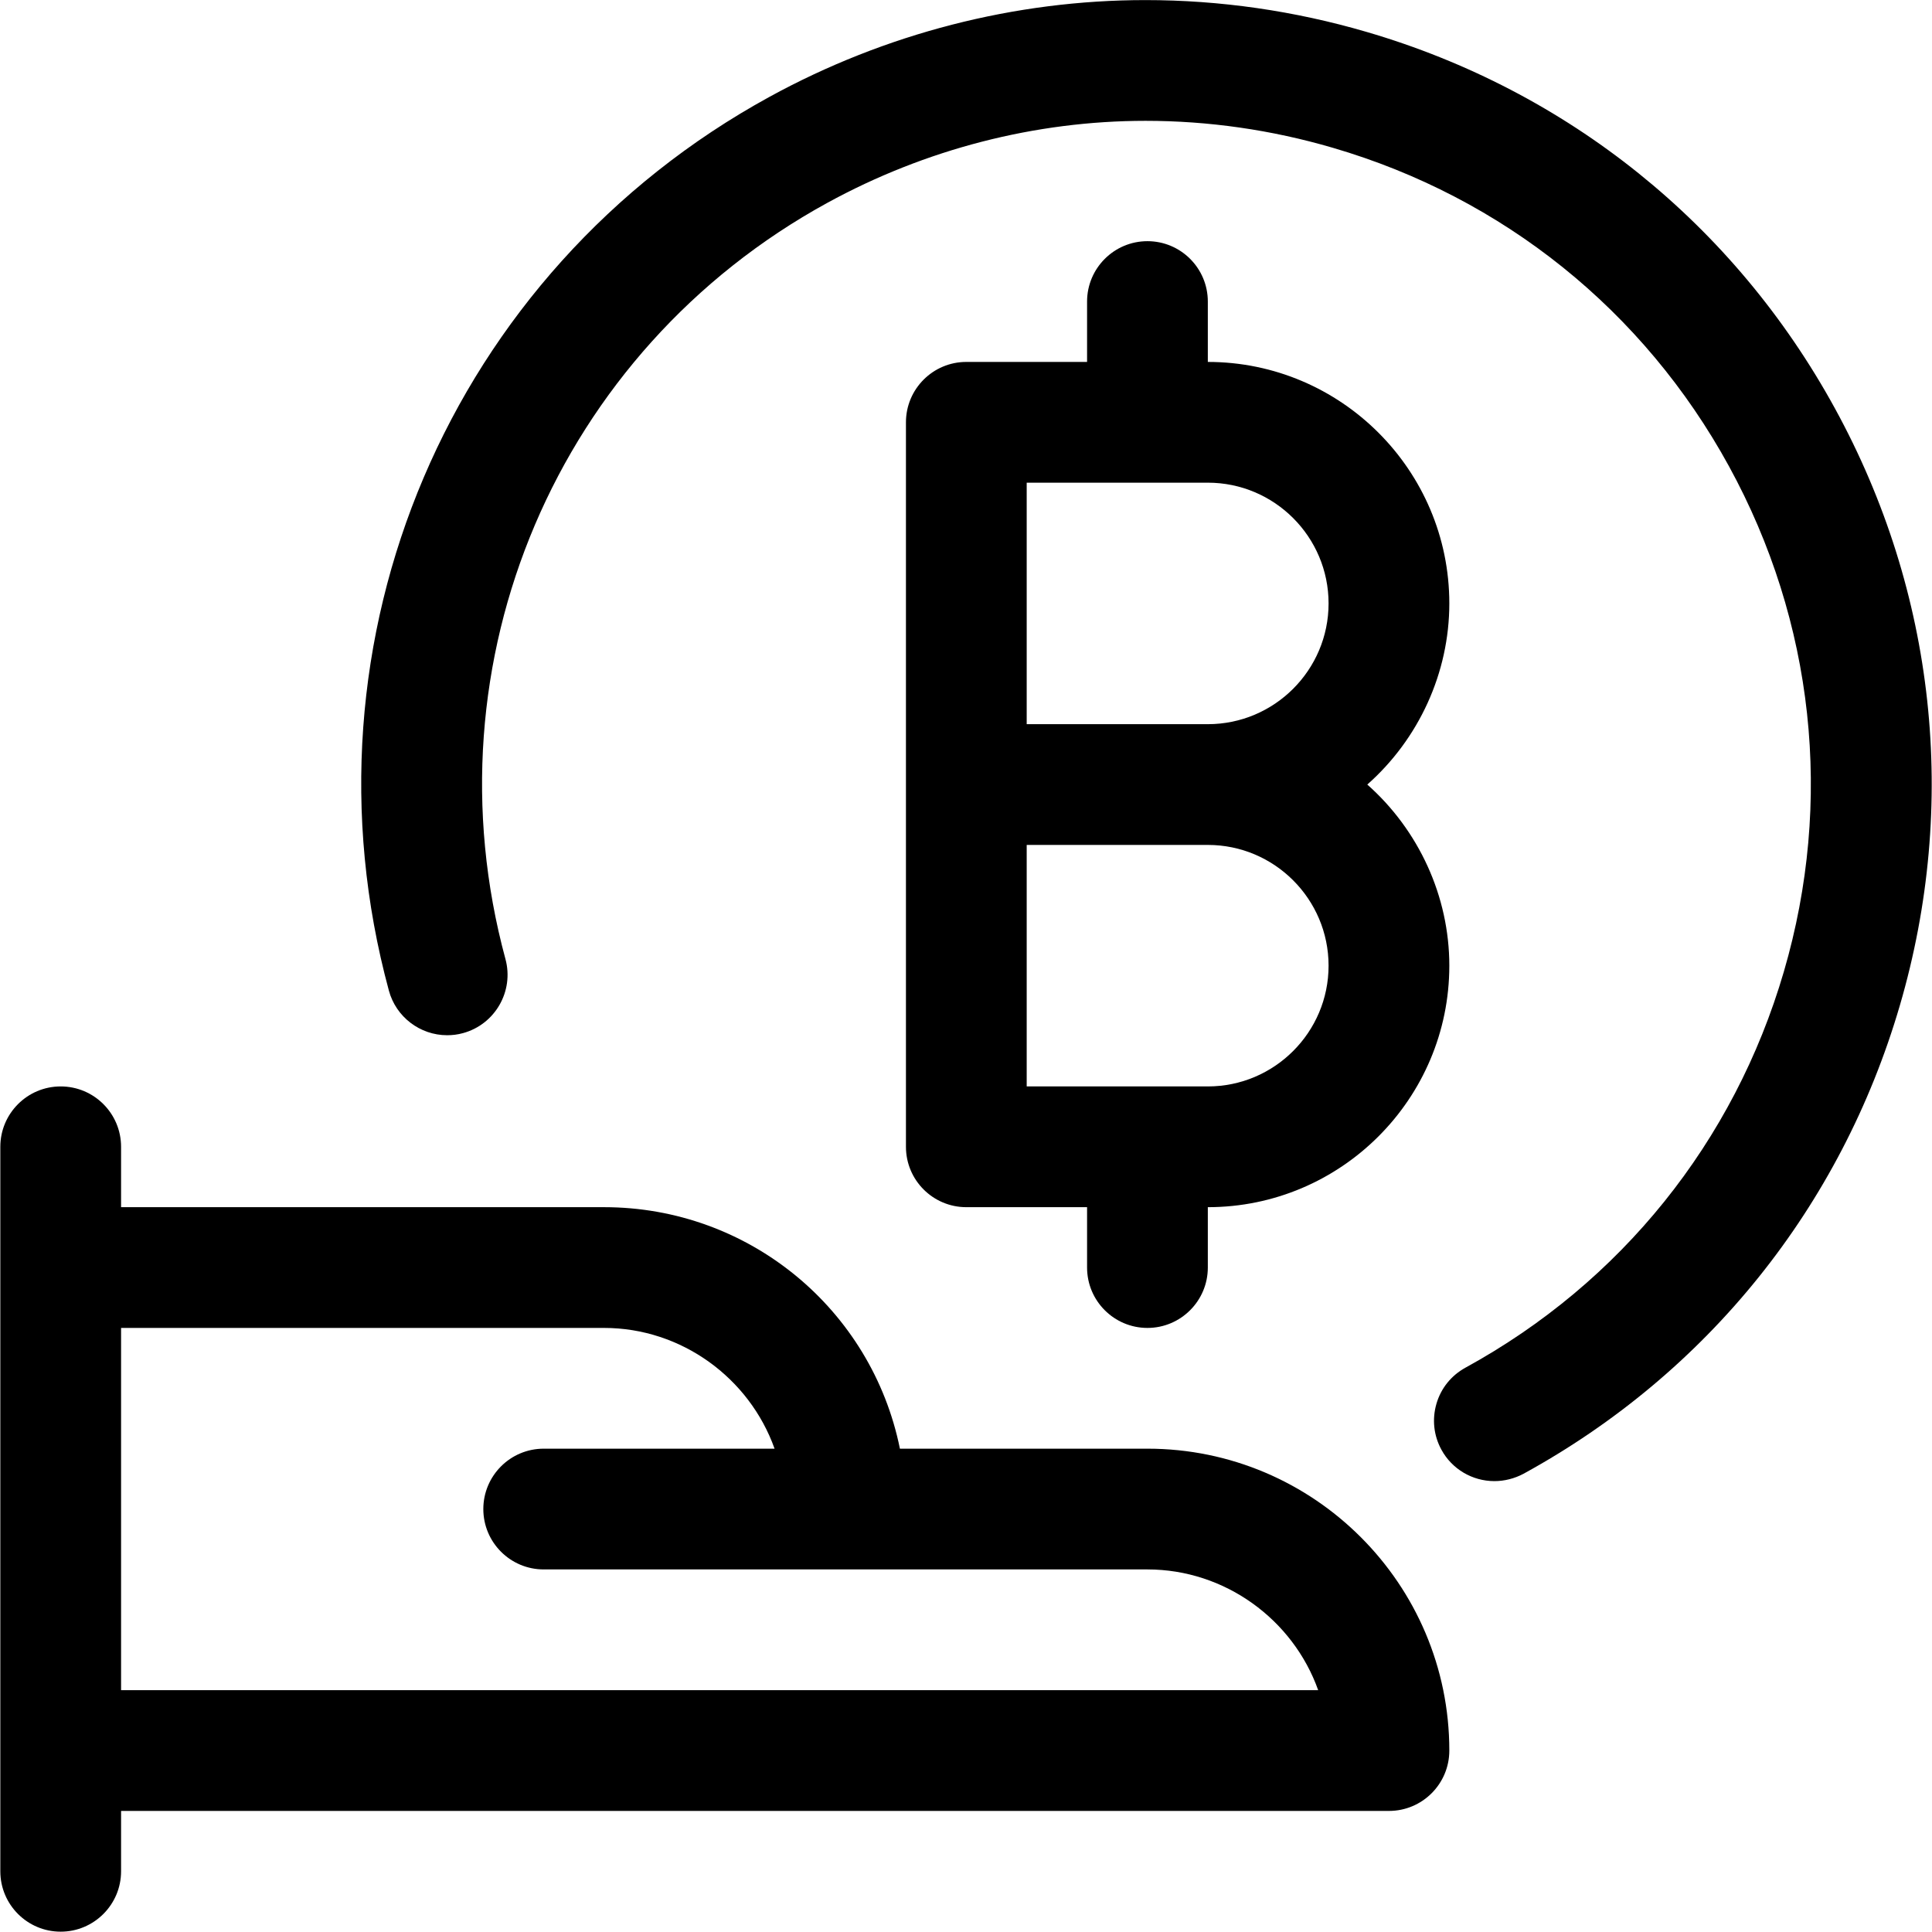 <?xml version="1.0" encoding="utf-8"?>
<!-- Generator: Adobe Illustrator 22.1.0, SVG Export Plug-In . SVG Version: 6.00 Build 0)  -->
<svg version="1.1" id="Layer_1" xmlns="http://www.w3.org/2000/svg" xmlns:xlink="http://www.w3.org/1999/xlink" x="0px" y="0px"
	 viewBox="0 0 24 24" style="enable-background:new 0 0 24 24;" xml:space="preserve">
<title>crypto-currency-bitcoin-give</title>
<g>
	<path d="M0.754,23.996c-0.414,0-0.75-0.336-0.75-0.75v-9c0-0.414,0.336-0.75,0.75-0.75s0.75,0.336,0.75,0.75v0.75h6
		c1.8,0,3.324,1.268,3.675,3h3.075c2.068,0,3.75,1.682,3.75,3.75c0,0.414-0.336,0.75-0.75,0.75H1.504v0.75
		C1.504,23.66,1.167,23.996,0.754,23.996z M16.375,20.996c-0.313-0.879-1.159-1.5-2.121-1.5h-7.5c-0.414,0-0.75-0.336-0.75-0.75
		s0.336-0.75,0.75-0.75h2.868c-0.313-0.879-1.158-1.5-2.118-1.5h-6v4.5H16.375z"/>
	<path d="M18.564,18.399c-0.274,0-0.527-0.149-0.658-0.39c-0.096-0.175-0.118-0.378-0.062-0.571s0.184-0.351,0.36-0.448
		c1.933-1.058,3.338-2.806,3.956-4.921c0.618-2.115,0.376-4.344-0.682-6.277c-1.058-1.933-2.806-3.338-4.921-3.956
		c-0.761-0.223-1.544-0.335-2.327-0.335c-1.368,0-2.734,0.352-3.951,1.018c-3.357,1.838-5.001,5.701-4,9.395
		c0.108,0.399-0.129,0.812-0.528,0.92c-0.065,0.018-0.13,0.026-0.196,0.026c-0.338,0-0.636-0.228-0.724-0.554
		C3.647,7.941,5.592,3.375,9.559,1.203c1.437-0.787,3.051-1.202,4.67-1.202c0.925,0,1.85,0.133,2.749,0.396
		c2.5,0.731,4.565,2.391,5.816,4.676c1.251,2.284,1.537,4.919,0.806,7.419c-0.731,2.5-2.391,4.565-4.675,5.816
		C18.814,18.367,18.689,18.399,18.564,18.399z"/>
	<path d="M14.254,16.496c-0.414,0-0.75-0.336-0.75-0.75v-0.75h-1.5c-0.414,0-0.75-0.336-0.75-0.75v-9c0-0.414,0.336-0.75,0.75-0.75
		h1.5v-0.75c0-0.414,0.336-0.75,0.75-0.75s0.75,0.336,0.75,0.75v0.75c1.654,0,3,1.346,3,3c0,0.863-0.38,1.685-1.019,2.25
		c0.638,0.565,1.019,1.387,1.019,2.25c0,1.654-1.346,3-3,3v0.75C15.004,16.16,14.667,16.496,14.254,16.496z M15.004,13.496
		c0.827,0,1.5-0.673,1.5-1.5s-0.673-1.5-1.5-1.5h-2.25v3H15.004z M15.004,8.996c0.827,0,1.5-0.673,1.5-1.5s-0.673-1.5-1.5-1.5h-2.25
		v3H15.004z"/>
</g>
</svg>
